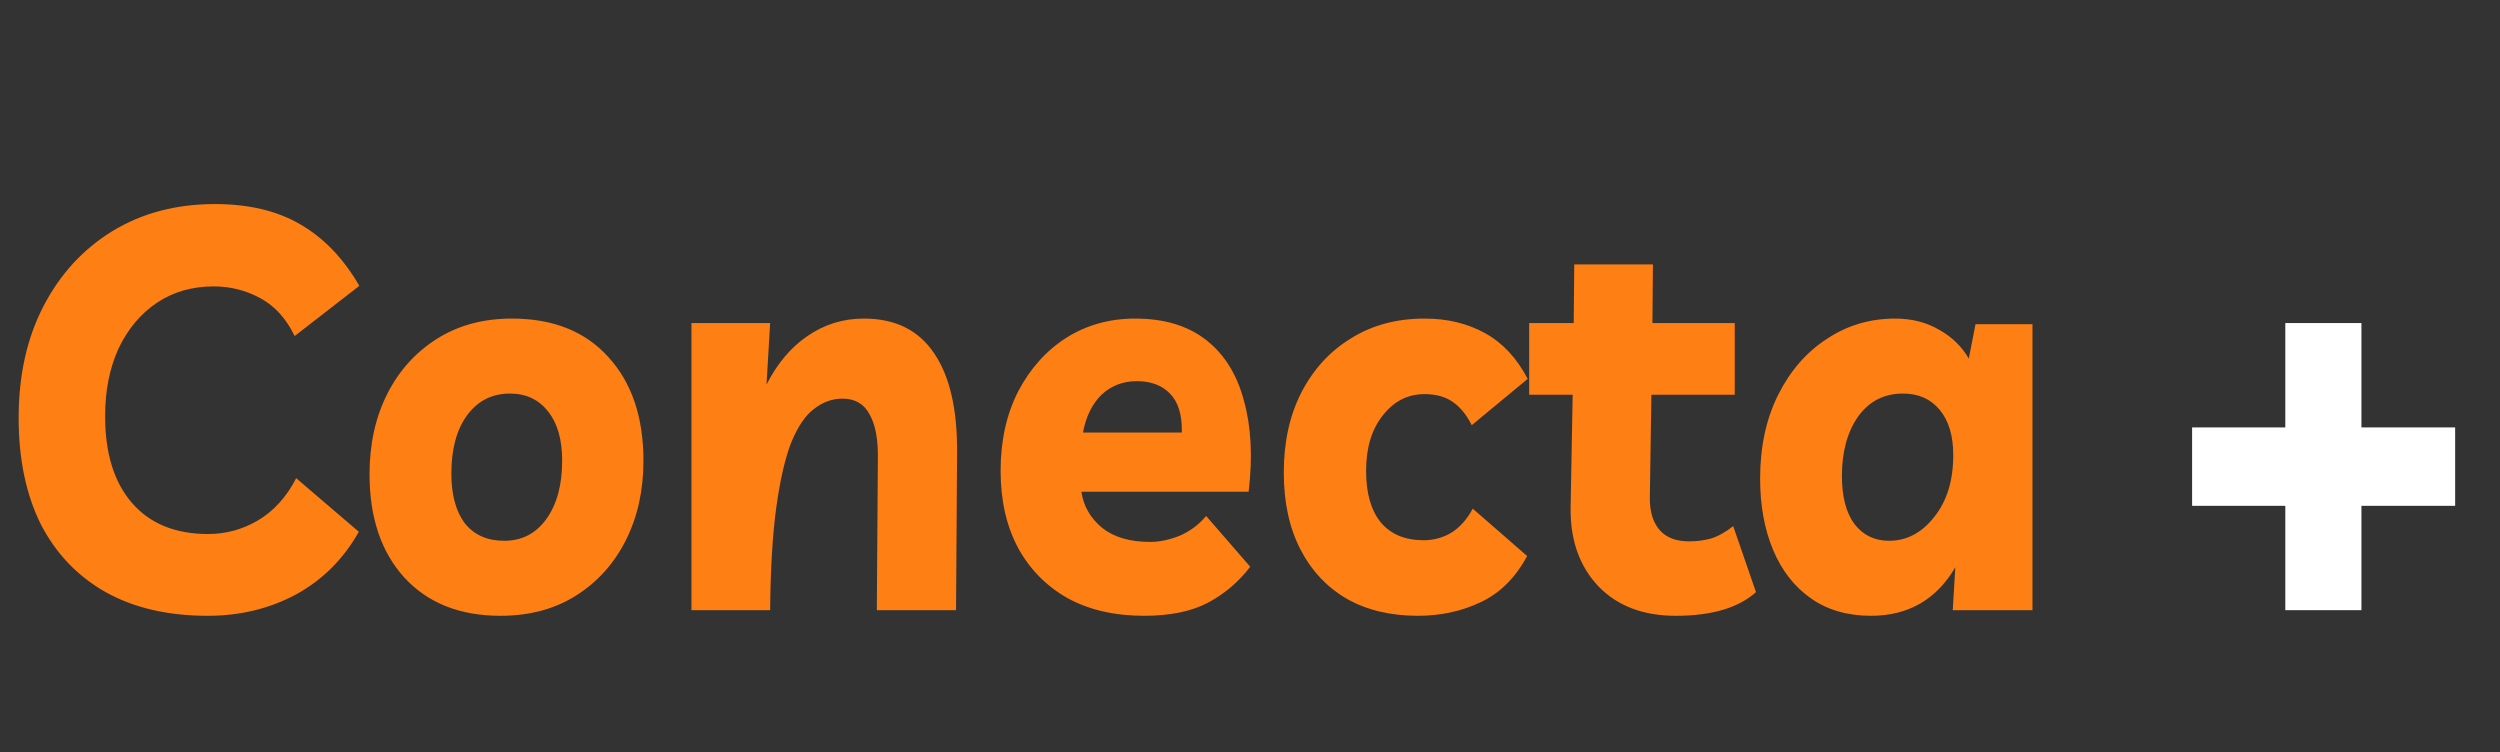 <svg width="103" height="31" viewBox="0 0 103 31" fill="none" xmlns="http://www.w3.org/2000/svg">
<rect x="0" y="0" width="103" height="31" fill="#333333" stroke="none"/>
<path d="M14.784 21.909C14.158 23.024 13.298 23.884 12.203 24.488C11.107 25.077 9.892 25.371 8.555 25.371C6.919 25.371 5.518 25.046 4.352 24.395C3.2 23.744 2.311 22.815 1.685 21.607C1.074 20.383 0.768 18.919 0.768 17.215C0.768 15.464 1.109 13.93 1.792 12.613C2.475 11.297 3.42 10.266 4.629 9.523C5.852 8.779 7.26 8.407 8.853 8.407C10.247 8.407 11.421 8.686 12.373 9.244C13.341 9.802 14.151 10.646 14.805 11.777L12.139 13.845C11.797 13.132 11.328 12.613 10.731 12.288C10.133 11.963 9.493 11.8 8.811 11.8C7.915 11.8 7.132 12.025 6.464 12.474C5.796 12.923 5.269 13.551 4.885 14.356C4.516 15.162 4.331 16.091 4.331 17.145C4.331 18.678 4.7 19.871 5.44 20.723C6.18 21.576 7.225 22.002 8.576 22.002C9.301 22.002 9.984 21.816 10.624 21.444C11.278 21.056 11.805 20.476 12.203 19.701L14.784 21.909ZM21.091 13.125C22.784 13.125 24.107 13.651 25.059 14.705C26.027 15.758 26.51 17.183 26.51 18.981C26.51 20.204 26.268 21.297 25.785 22.257C25.301 23.218 24.619 23.977 23.737 24.535C22.855 25.092 21.817 25.371 20.622 25.371C18.944 25.371 17.621 24.844 16.654 23.791C15.701 22.737 15.225 21.32 15.225 19.538C15.225 18.299 15.467 17.199 15.95 16.238C16.434 15.278 17.116 14.519 17.998 13.961C18.88 13.403 19.911 13.125 21.091 13.125ZM20.771 22.28C21.497 22.28 22.073 21.986 22.5 21.397C22.94 20.793 23.161 19.988 23.161 18.981C23.161 18.113 22.969 17.439 22.585 16.959C22.201 16.463 21.675 16.215 21.006 16.215C20.267 16.215 19.676 16.517 19.235 17.122C18.809 17.71 18.596 18.508 18.596 19.515C18.596 20.383 18.78 21.064 19.15 21.56C19.534 22.04 20.075 22.28 20.771 22.28ZM28.488 25.139V13.31H31.73L31.581 15.844C32.022 14.976 32.584 14.31 33.267 13.845C33.963 13.365 34.739 13.125 35.592 13.125C36.886 13.125 37.853 13.605 38.493 14.565C39.133 15.51 39.446 16.874 39.432 18.655L39.389 25.139H36.125L36.168 18.911C36.182 18.105 36.068 17.493 35.827 17.075C35.599 16.641 35.229 16.424 34.717 16.424C34.291 16.424 33.899 16.564 33.544 16.843C33.188 17.106 32.875 17.563 32.605 18.214C32.349 18.864 32.143 19.755 31.986 20.886C31.83 22.017 31.745 23.434 31.73 25.139H28.488ZM47.134 25.371C45.925 25.371 44.88 25.131 43.998 24.651C43.116 24.155 42.434 23.465 41.95 22.582C41.467 21.684 41.225 20.623 41.225 19.399C41.225 18.16 41.467 17.067 41.95 16.122C42.448 15.177 43.109 14.441 43.934 13.915C44.773 13.388 45.719 13.125 46.772 13.125C47.966 13.125 48.94 13.419 49.694 14.008C50.448 14.596 50.967 15.433 51.252 16.517C51.55 17.586 51.614 18.833 51.444 20.259H44.553C44.638 20.847 44.923 21.343 45.406 21.746C45.89 22.133 46.551 22.327 47.39 22.327C47.774 22.327 48.179 22.242 48.606 22.071C49.033 21.885 49.395 21.614 49.694 21.258L51.508 23.349C51.038 23.969 50.455 24.465 49.758 24.837C49.075 25.193 48.201 25.371 47.134 25.371ZM46.836 15.704C46.267 15.704 45.783 15.89 45.385 16.262C45.001 16.634 44.745 17.153 44.617 17.819H48.691C48.706 17.09 48.542 16.556 48.201 16.215C47.874 15.874 47.419 15.704 46.836 15.704ZM58.417 25.371C57.293 25.371 56.319 25.139 55.494 24.674C54.669 24.194 54.029 23.512 53.574 22.629C53.119 21.746 52.892 20.692 52.892 19.469C52.892 18.214 53.133 17.114 53.617 16.169C54.115 15.208 54.797 14.465 55.665 13.938C56.532 13.396 57.542 13.125 58.694 13.125C59.633 13.125 60.465 13.326 61.19 13.729C61.916 14.132 62.499 14.759 62.94 15.611L60.636 17.517C60.408 17.067 60.138 16.742 59.825 16.541C59.526 16.339 59.149 16.238 58.694 16.238C57.997 16.238 57.421 16.533 56.966 17.122C56.511 17.695 56.283 18.454 56.283 19.399C56.283 20.313 56.483 21.018 56.881 21.514C57.293 22.009 57.883 22.257 58.651 22.257C59.064 22.257 59.441 22.156 59.782 21.955C60.138 21.738 60.436 21.405 60.678 20.956L62.918 22.908C62.435 23.806 61.795 24.442 60.998 24.813C60.216 25.185 59.355 25.371 58.417 25.371ZM69.04 25.371C67.703 25.371 66.643 24.968 65.861 24.163C65.079 23.342 64.695 22.265 64.709 20.933L64.794 16.262H63.002V13.31H64.837L64.859 10.894H68.101L68.08 13.31H71.472V16.262H68.037L67.973 20.538C67.973 21.095 68.108 21.529 68.379 21.839C68.649 22.149 69.054 22.304 69.595 22.304C69.907 22.304 70.206 22.265 70.491 22.187C70.789 22.095 71.095 21.924 71.408 21.676L72.347 24.395C71.621 25.046 70.519 25.371 69.04 25.371ZM83.738 13.357V25.139H80.453L80.559 23.373C79.777 24.705 78.618 25.371 77.082 25.371C76.115 25.371 75.29 25.131 74.607 24.651C73.925 24.17 73.405 23.504 73.05 22.652C72.694 21.8 72.517 20.824 72.517 19.724C72.517 18.407 72.765 17.253 73.263 16.262C73.761 15.27 74.429 14.503 75.269 13.961C76.107 13.403 77.046 13.125 78.085 13.125C78.767 13.125 79.371 13.28 79.898 13.589C80.424 13.884 80.829 14.279 81.114 14.774L81.391 13.357H83.738ZM78.405 16.215C77.622 16.215 77.003 16.533 76.549 17.168C76.107 17.803 75.887 18.616 75.887 19.608C75.887 20.46 76.058 21.119 76.399 21.583C76.755 22.048 77.231 22.28 77.829 22.28C78.554 22.28 79.173 21.955 79.685 21.304C80.211 20.654 80.474 19.802 80.474 18.748C80.474 17.958 80.289 17.338 79.919 16.889C79.549 16.44 79.045 16.215 78.405 16.215Z" fill="#FE7F14"/>
<path d="M94.155 13.31H97.291V17.61H101.152V20.84H97.291V25.139H94.155V20.84H90.315V17.61H94.155V13.31Z" fill="white"/>
</svg>
